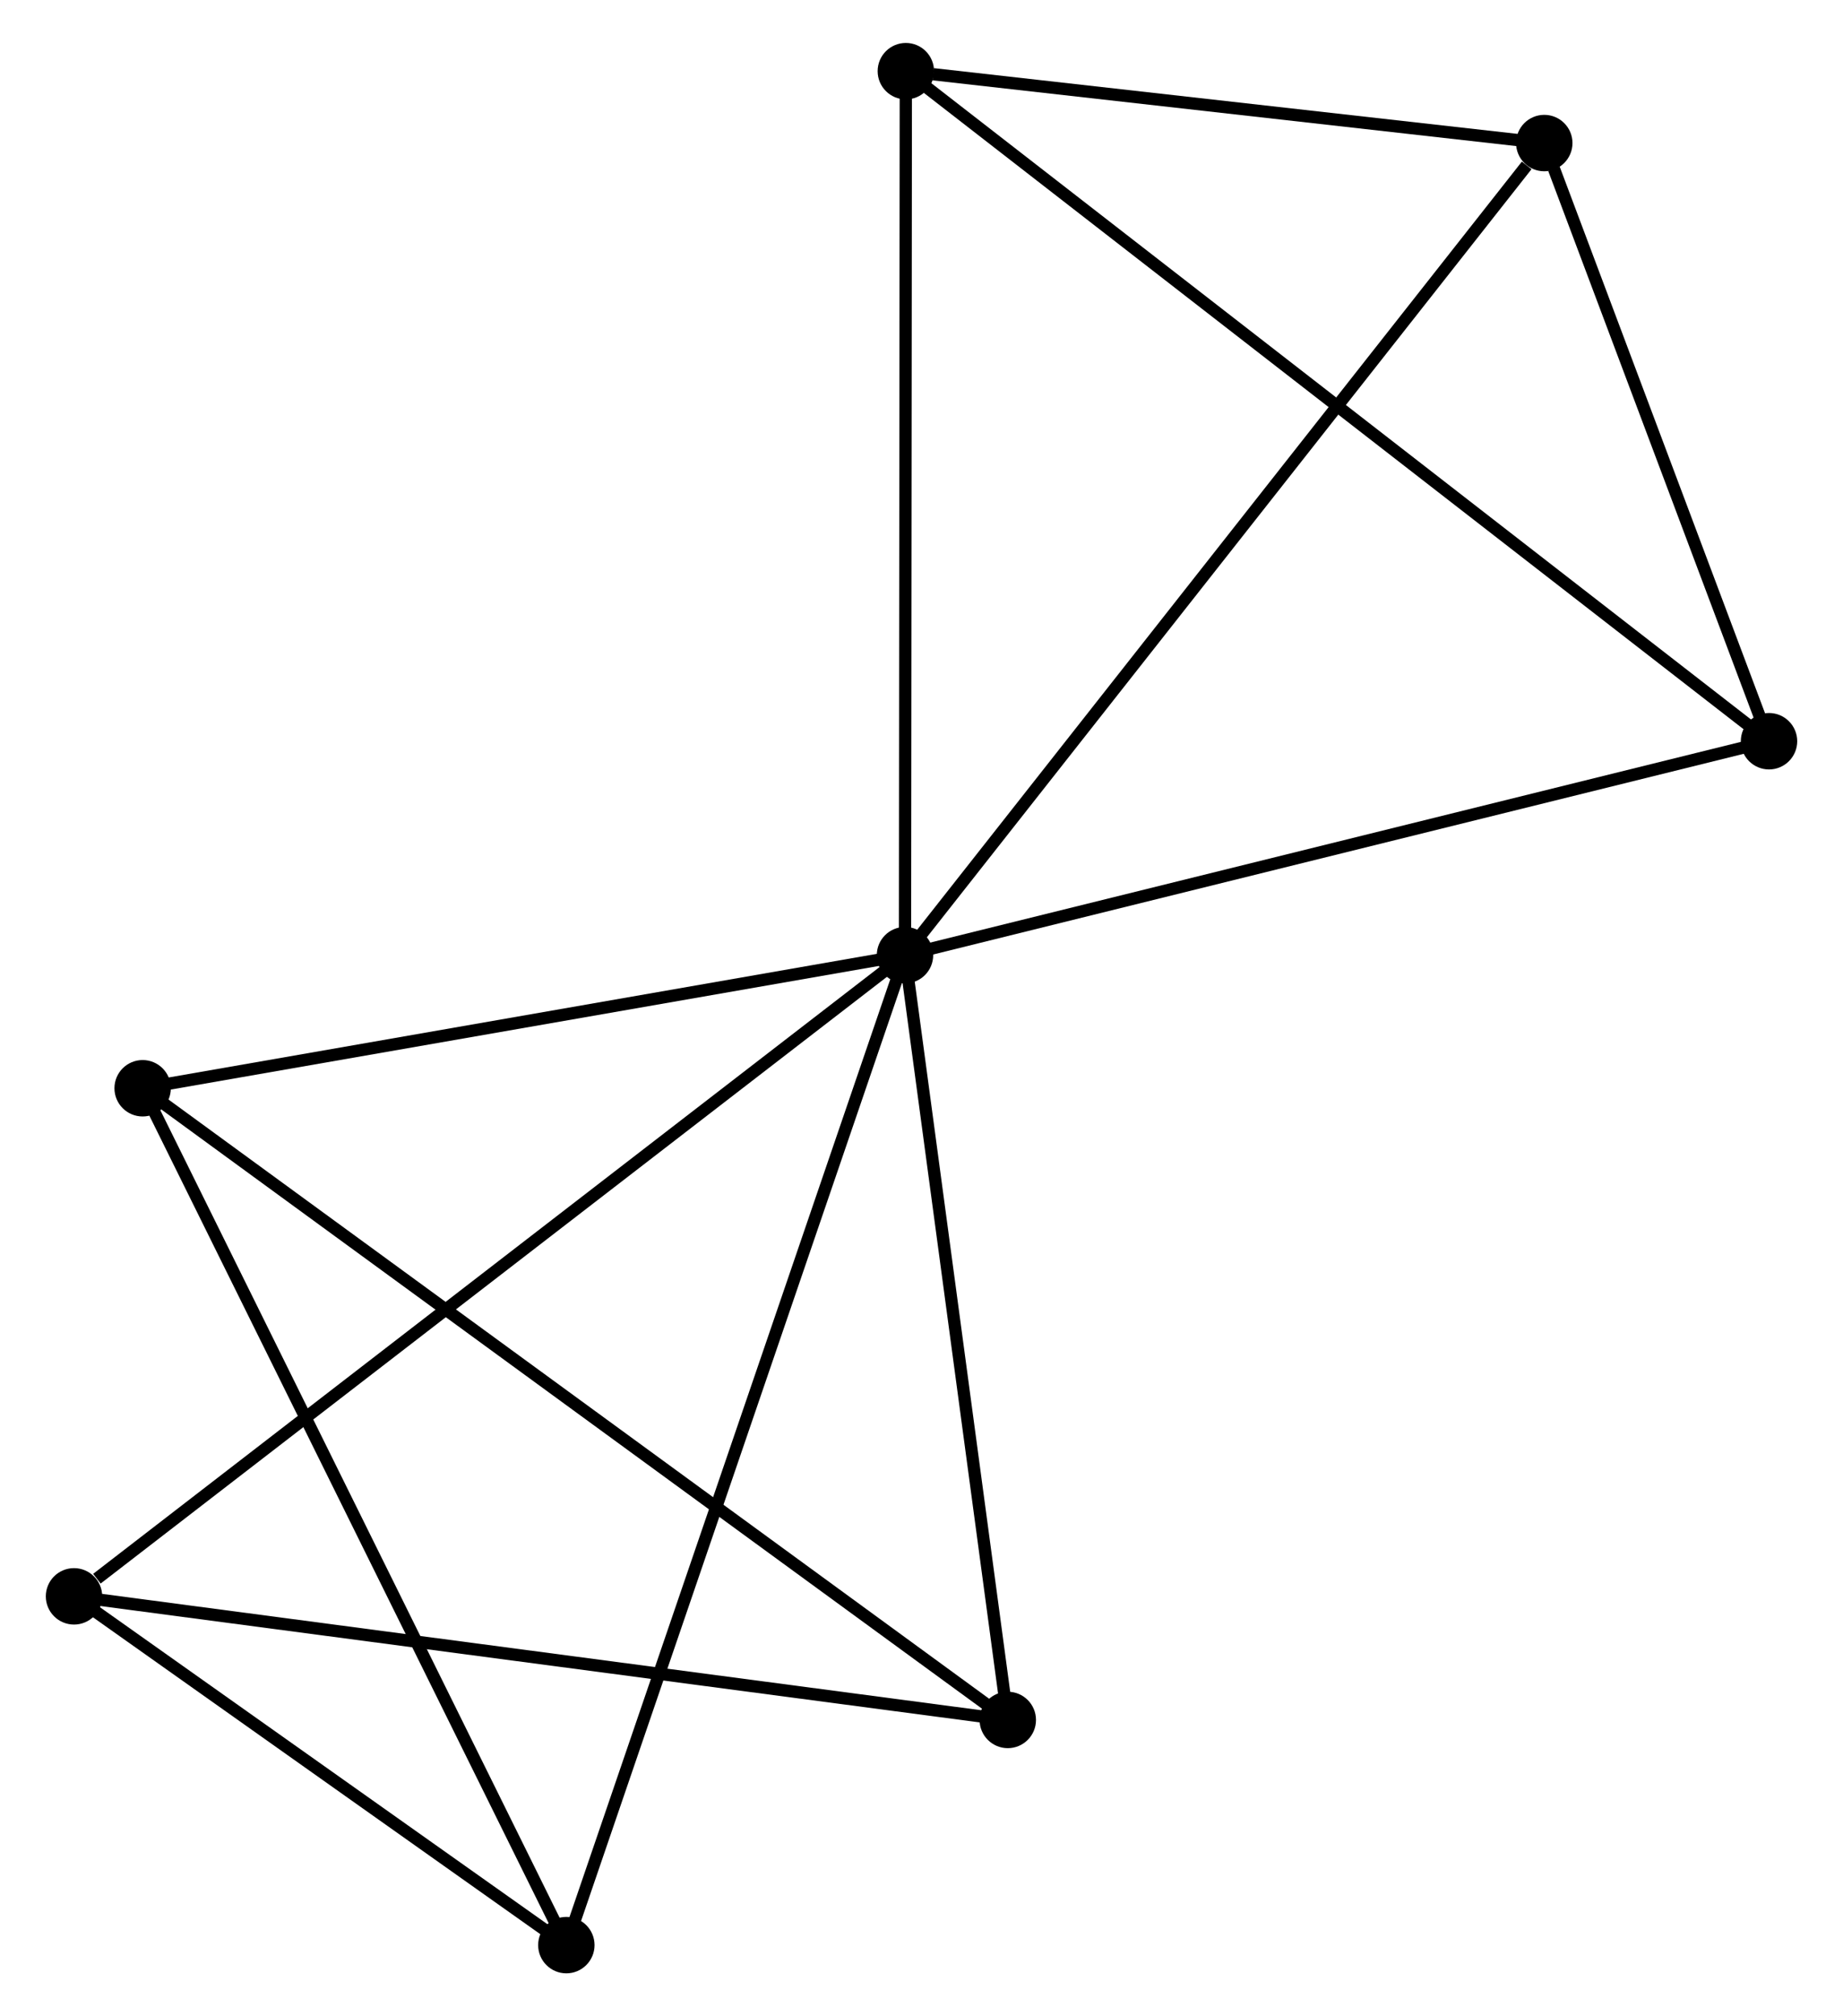 <?xml version="1.0" encoding="UTF-8" standalone="no"?>
<!DOCTYPE svg PUBLIC "-//W3C//DTD SVG 1.1//EN"
 "http://www.w3.org/Graphics/SVG/1.1/DTD/svg11.dtd">
<!-- Generated by graphviz version 2.36.0 (20140111.2315)
 -->
<!-- Title: %3 Pages: 1 -->
<svg width="150pt" height="164pt"
 viewBox="0.00 0.00 149.83 164.33" xmlns="http://www.w3.org/2000/svg" xmlns:xlink="http://www.w3.org/1999/xlink">
<g id="graph0" class="graph" transform="scale(1 1) rotate(0) translate(4 160.333)">
<title>%3</title>
<!-- 0 -->
<g id="node1" class="node"><title>0</title>
<ellipse fill="black" stroke="black" cx="69.569" cy="-82.485" rx="1.8" ry="1.8"/>
</g>
<!-- 1 -->
<g id="node2" class="node"><title>1</title>
<ellipse fill="black" stroke="black" cx="77.952" cy="-20.152" rx="1.8" ry="1.8"/>
</g>
<!-- 0&#45;&#45;1 -->
<g id="edge1" class="edge"><title>0&#45;&#45;1</title>
<path fill="none" stroke="black" d="M69.811,-80.687C71.014,-71.744 76.345,-32.105 77.659,-22.334"/>
</g>
<!-- 2 -->
<g id="node3" class="node"><title>2</title>
<ellipse fill="black" stroke="black" cx="41.951" cy="-1.8" rx="1.8" ry="1.8"/>
</g>
<!-- 0&#45;&#45;2 -->
<g id="edge2" class="edge"><title>0&#45;&#45;2</title>
<path fill="none" stroke="black" d="M68.887,-80.491C65.066,-69.328 46.368,-14.705 42.61,-3.725"/>
</g>
<!-- 3 -->
<g id="node4" class="node"><title>3</title>
<ellipse fill="black" stroke="black" cx="69.638" cy="-154.533" rx="1.8" ry="1.8"/>
</g>
<!-- 0&#45;&#45;3 -->
<g id="edge3" class="edge"><title>0&#45;&#45;3</title>
<path fill="none" stroke="black" d="M69.571,-84.564C69.581,-95.085 69.626,-142.366 69.636,-152.583"/>
</g>
<!-- 4 -->
<g id="node5" class="node"><title>4</title>
<ellipse fill="black" stroke="black" cx="121.704" cy="-148.673" rx="1.8" ry="1.8"/>
</g>
<!-- 0&#45;&#45;4 -->
<g id="edge4" class="edge"><title>0&#45;&#45;4</title>
<path fill="none" stroke="black" d="M70.858,-84.121C78.008,-93.199 112.754,-137.31 120.269,-146.851"/>
</g>
<!-- 5 -->
<g id="node6" class="node"><title>5</title>
<ellipse fill="black" stroke="black" cx="7.397" cy="-71.637" rx="1.8" ry="1.8"/>
</g>
<!-- 0&#45;&#45;5 -->
<g id="edge5" class="edge"><title>0&#45;&#45;5</title>
<path fill="none" stroke="black" d="M67.776,-82.172C58.856,-80.616 19.318,-73.717 9.573,-72.017"/>
</g>
<!-- 6 -->
<g id="node7" class="node"><title>6</title>
<ellipse fill="black" stroke="black" cx="1.8" cy="-30.226" rx="1.8" ry="1.8"/>
</g>
<!-- 0&#45;&#45;6 -->
<g id="edge6" class="edge"><title>0&#45;&#45;6</title>
<path fill="none" stroke="black" d="M67.894,-81.193C58.6,-74.026 13.434,-39.197 3.666,-31.665"/>
</g>
<!-- 7 -->
<g id="node8" class="node"><title>7</title>
<ellipse fill="black" stroke="black" cx="140.032" cy="-99.921" rx="1.8" ry="1.8"/>
</g>
<!-- 0&#45;&#45;7 -->
<g id="edge7" class="edge"><title>0&#45;&#45;7</title>
<path fill="none" stroke="black" d="M71.602,-82.988C81.892,-85.534 128.132,-96.977 138.124,-99.449"/>
</g>
<!-- 1&#45;&#45;5 -->
<g id="edge8" class="edge"><title>1&#45;&#45;5</title>
<path fill="none" stroke="black" d="M76.479,-21.228C67.297,-27.928 18.021,-63.885 8.863,-70.568"/>
</g>
<!-- 1&#45;&#45;6 -->
<g id="edge9" class="edge"><title>1&#45;&#45;6</title>
<path fill="none" stroke="black" d="M76.07,-20.401C65.534,-21.795 13.98,-28.615 3.617,-29.986"/>
</g>
<!-- 2&#45;&#45;5 -->
<g id="edge10" class="edge"><title>2&#45;&#45;5</title>
<path fill="none" stroke="black" d="M41.097,-3.526C36.358,-13.104 13.329,-59.648 8.348,-69.715"/>
</g>
<!-- 2&#45;&#45;6 -->
<g id="edge11" class="edge"><title>2&#45;&#45;6</title>
<path fill="none" stroke="black" d="M40.226,-3.021C33.621,-7.697 9.99,-24.428 3.474,-29.041"/>
</g>
<!-- 3&#45;&#45;4 -->
<g id="edge12" class="edge"><title>3&#45;&#45;4</title>
<path fill="none" stroke="black" d="M71.875,-154.282C80.439,-153.318 111.084,-149.868 119.533,-148.917"/>
</g>
<!-- 3&#45;&#45;7 -->
<g id="edge13" class="edge"><title>3&#45;&#45;7</title>
<path fill="none" stroke="black" d="M71.108,-153.393C80.269,-146.286 129.432,-108.145 138.569,-101.056"/>
</g>
<!-- 4&#45;&#45;7 -->
<g id="edge14" class="edge"><title>4&#45;&#45;7</title>
<path fill="none" stroke="black" d="M122.492,-146.578C125.506,-138.559 136.293,-109.865 139.267,-101.954"/>
</g>
</g>
</svg>
